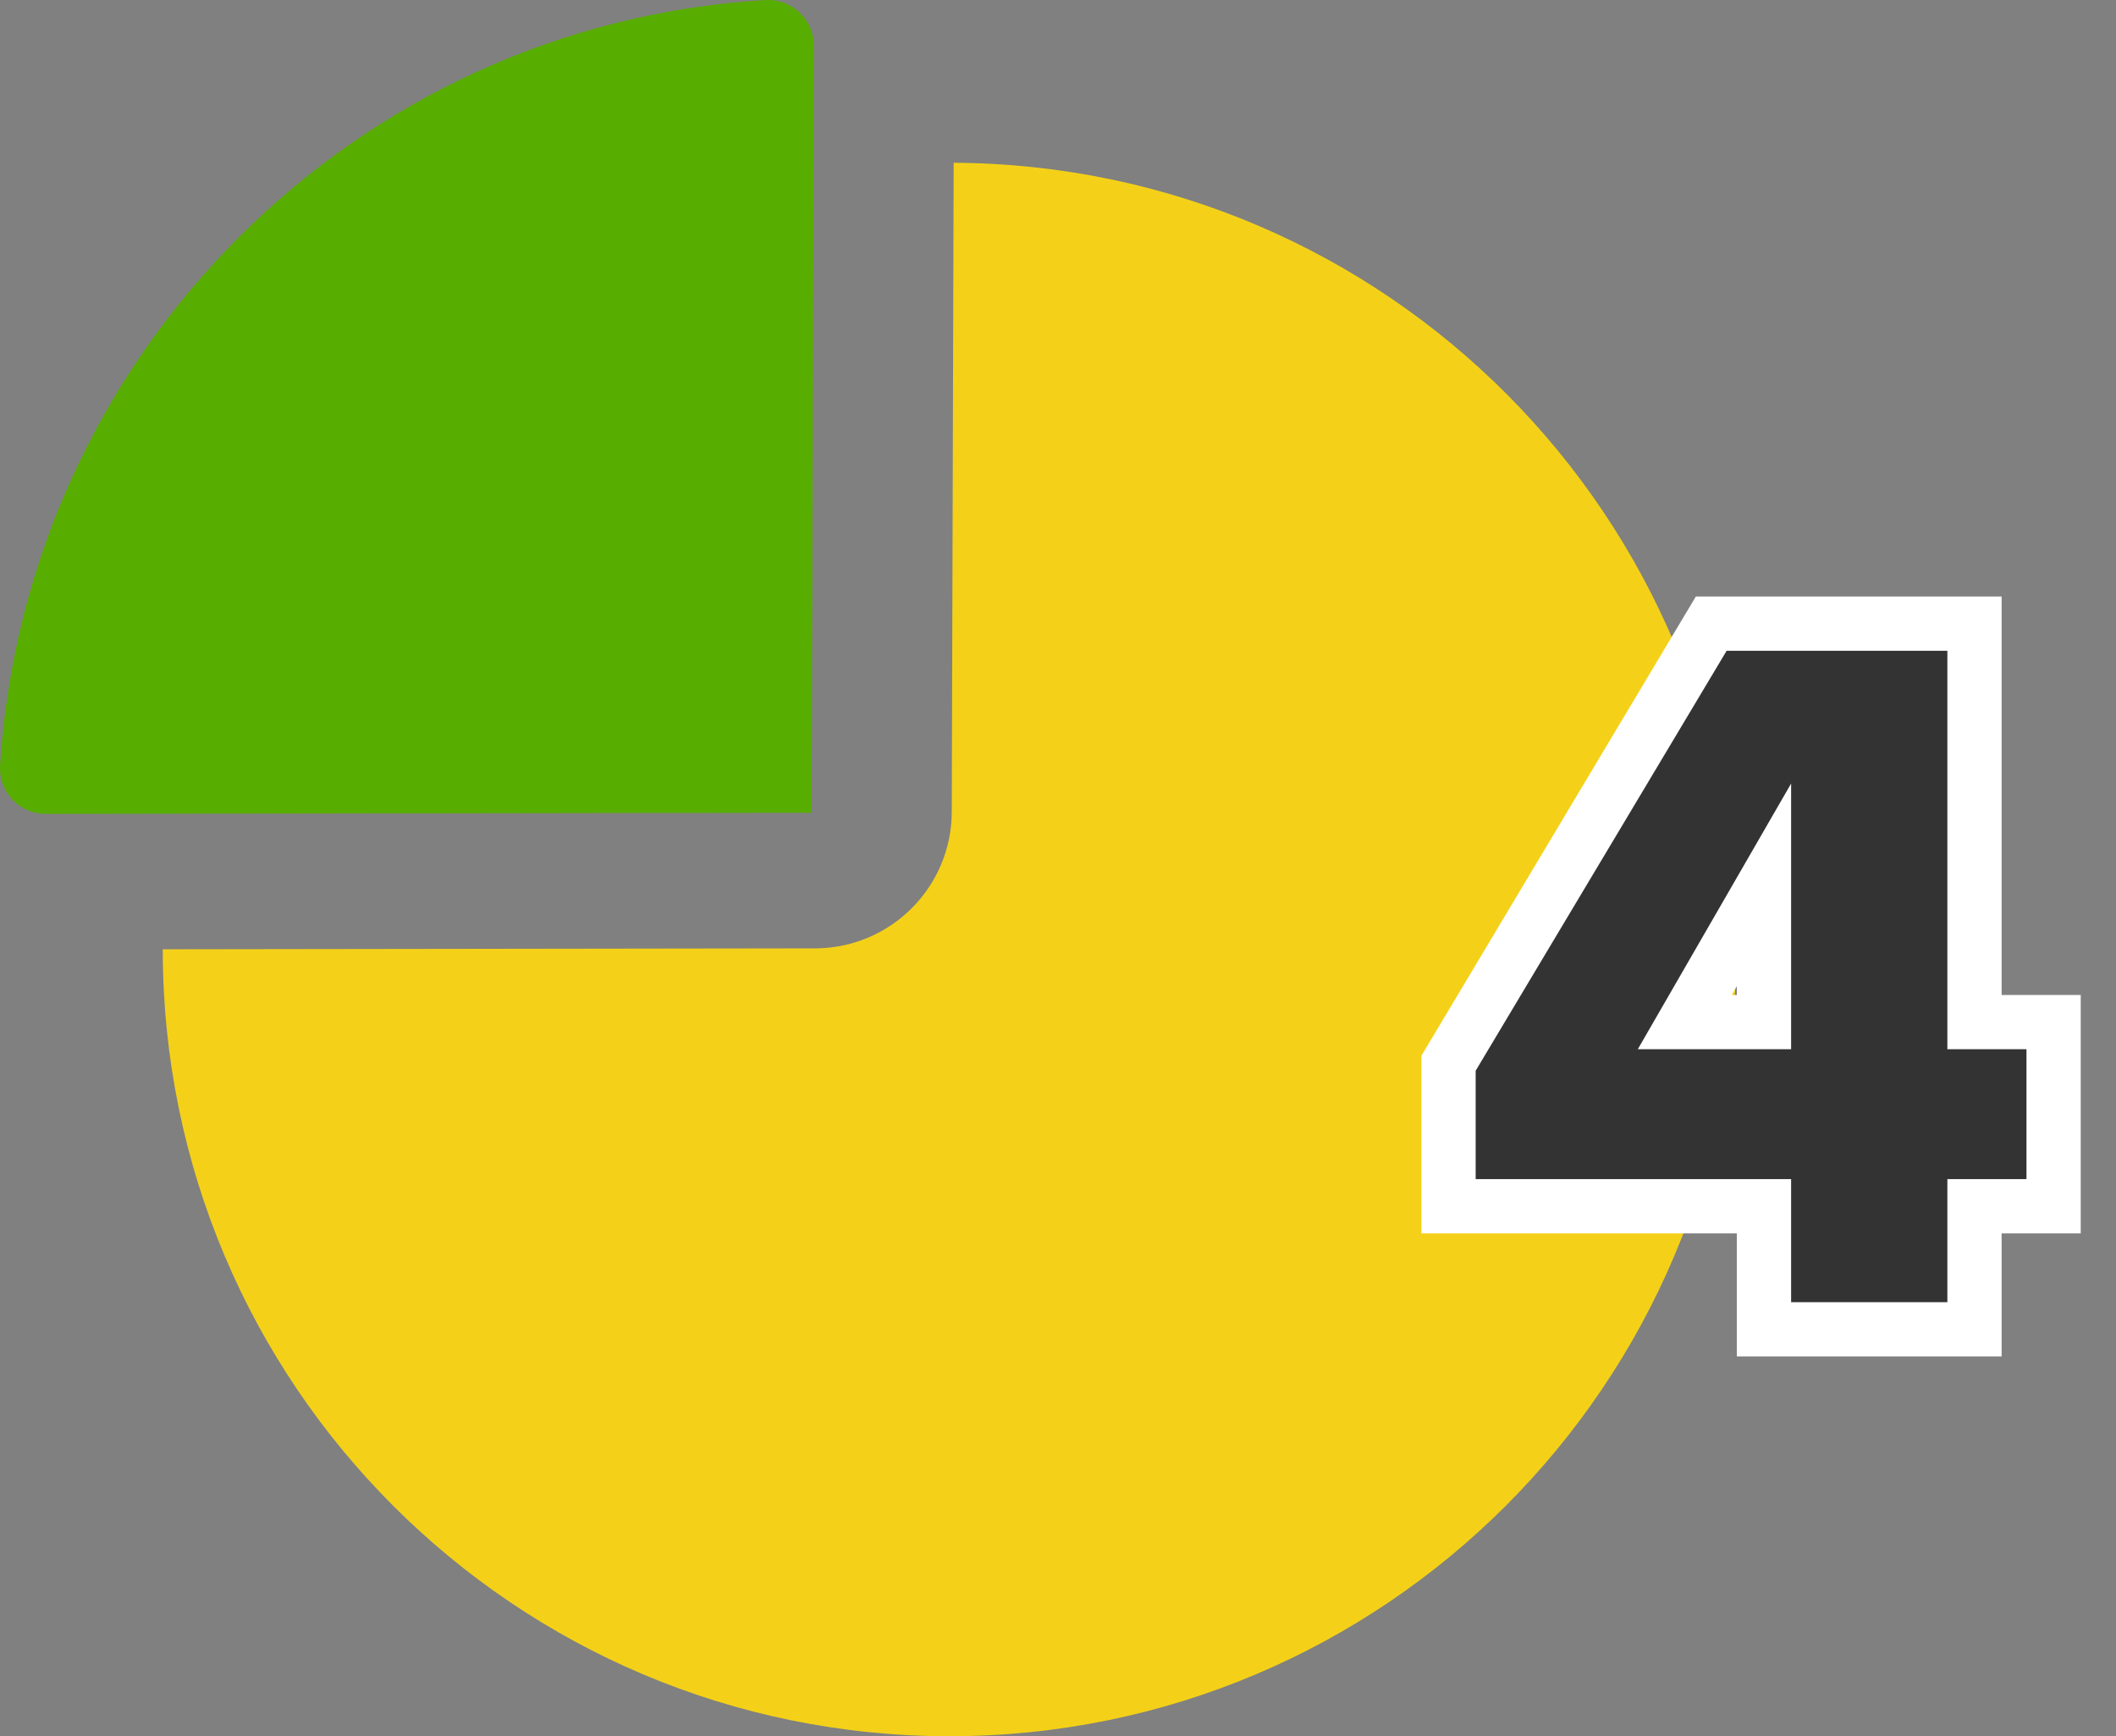 <?xml version="1.0" encoding="UTF-8"?>
<svg width="39px" height="32px" viewBox="0 0 39 32" version="1.1" xmlns="http://www.w3.org/2000/svg" xmlns:xlink="http://www.w3.org/1999/xlink">
    <rect x="0" y="0" width="39" height="32" fill="#808080" stroke="none"/>
    <!-- Generator: sketchtool 63.1 (101010) - https://sketch.com -->
    <title>B71EFC79-B859-40A4-B528-23B6FBF86395</title>
    <desc>Created with sketchtool.</desc>
    <g id="Page-1" stroke="none" stroke-width="1" fill="none" fill-rule="evenodd">
        <g id="Kupa-shop---elements" transform="translate(-190, -404)" fill-rule="nonzero">
            <g id="badges/privat4" transform="translate(190, 404)">
                <g id="diagram" transform="translate(16, 16) scale(-1, 1) translate(-16, -16) ">
                    <path d="M16.976,17.479 C15.588,17.476 14.462,16.353 14.458,14.964 L14.423,3 C6.45,3.042 0,9.517 0,17.5 C0,25.508 6.492,32 14.5,32 C22.508,32 29,25.508 29,17.5 C29,17.498 29,17.497 29,17.496 L16.976,17.479 Z" id="Path" fill="#F4D118"></path>
                    <path d="M31.998,14.102 C31.512,6.511 25.451,0.446 17.888,0.001 C17.872,0.001 17.855,0 17.839,0 C17.626,0 17.419,0.082 17.263,0.231 C17.095,0.39 16.999,0.613 17,0.845 L17.041,14.979 L31.16,15 C31.161,15 31.161,15 31.162,15 C31.393,15 31.614,14.904 31.773,14.734 C31.932,14.564 32.013,14.335 31.998,14.102 Z" id="Path" fill="#58AE00"></path>
                </g>
                <path d="M31.54,11.494 L36.392,11.494 L36.392,18.838 L37.85,18.838 L37.85,22.232 L36.392,22.232 L36.392,24.5 L32.512,24.5 L32.512,22.232 L26.698,22.232 L26.698,19.596 L31.54,11.494 Z M32.512,16.308 L31.052,18.838 L32.512,18.838 L32.512,16.308 Z" id="4" stroke="#FFFFFF" fill="#333333"></path>
            </g>
        </g>
    </g>
</svg>